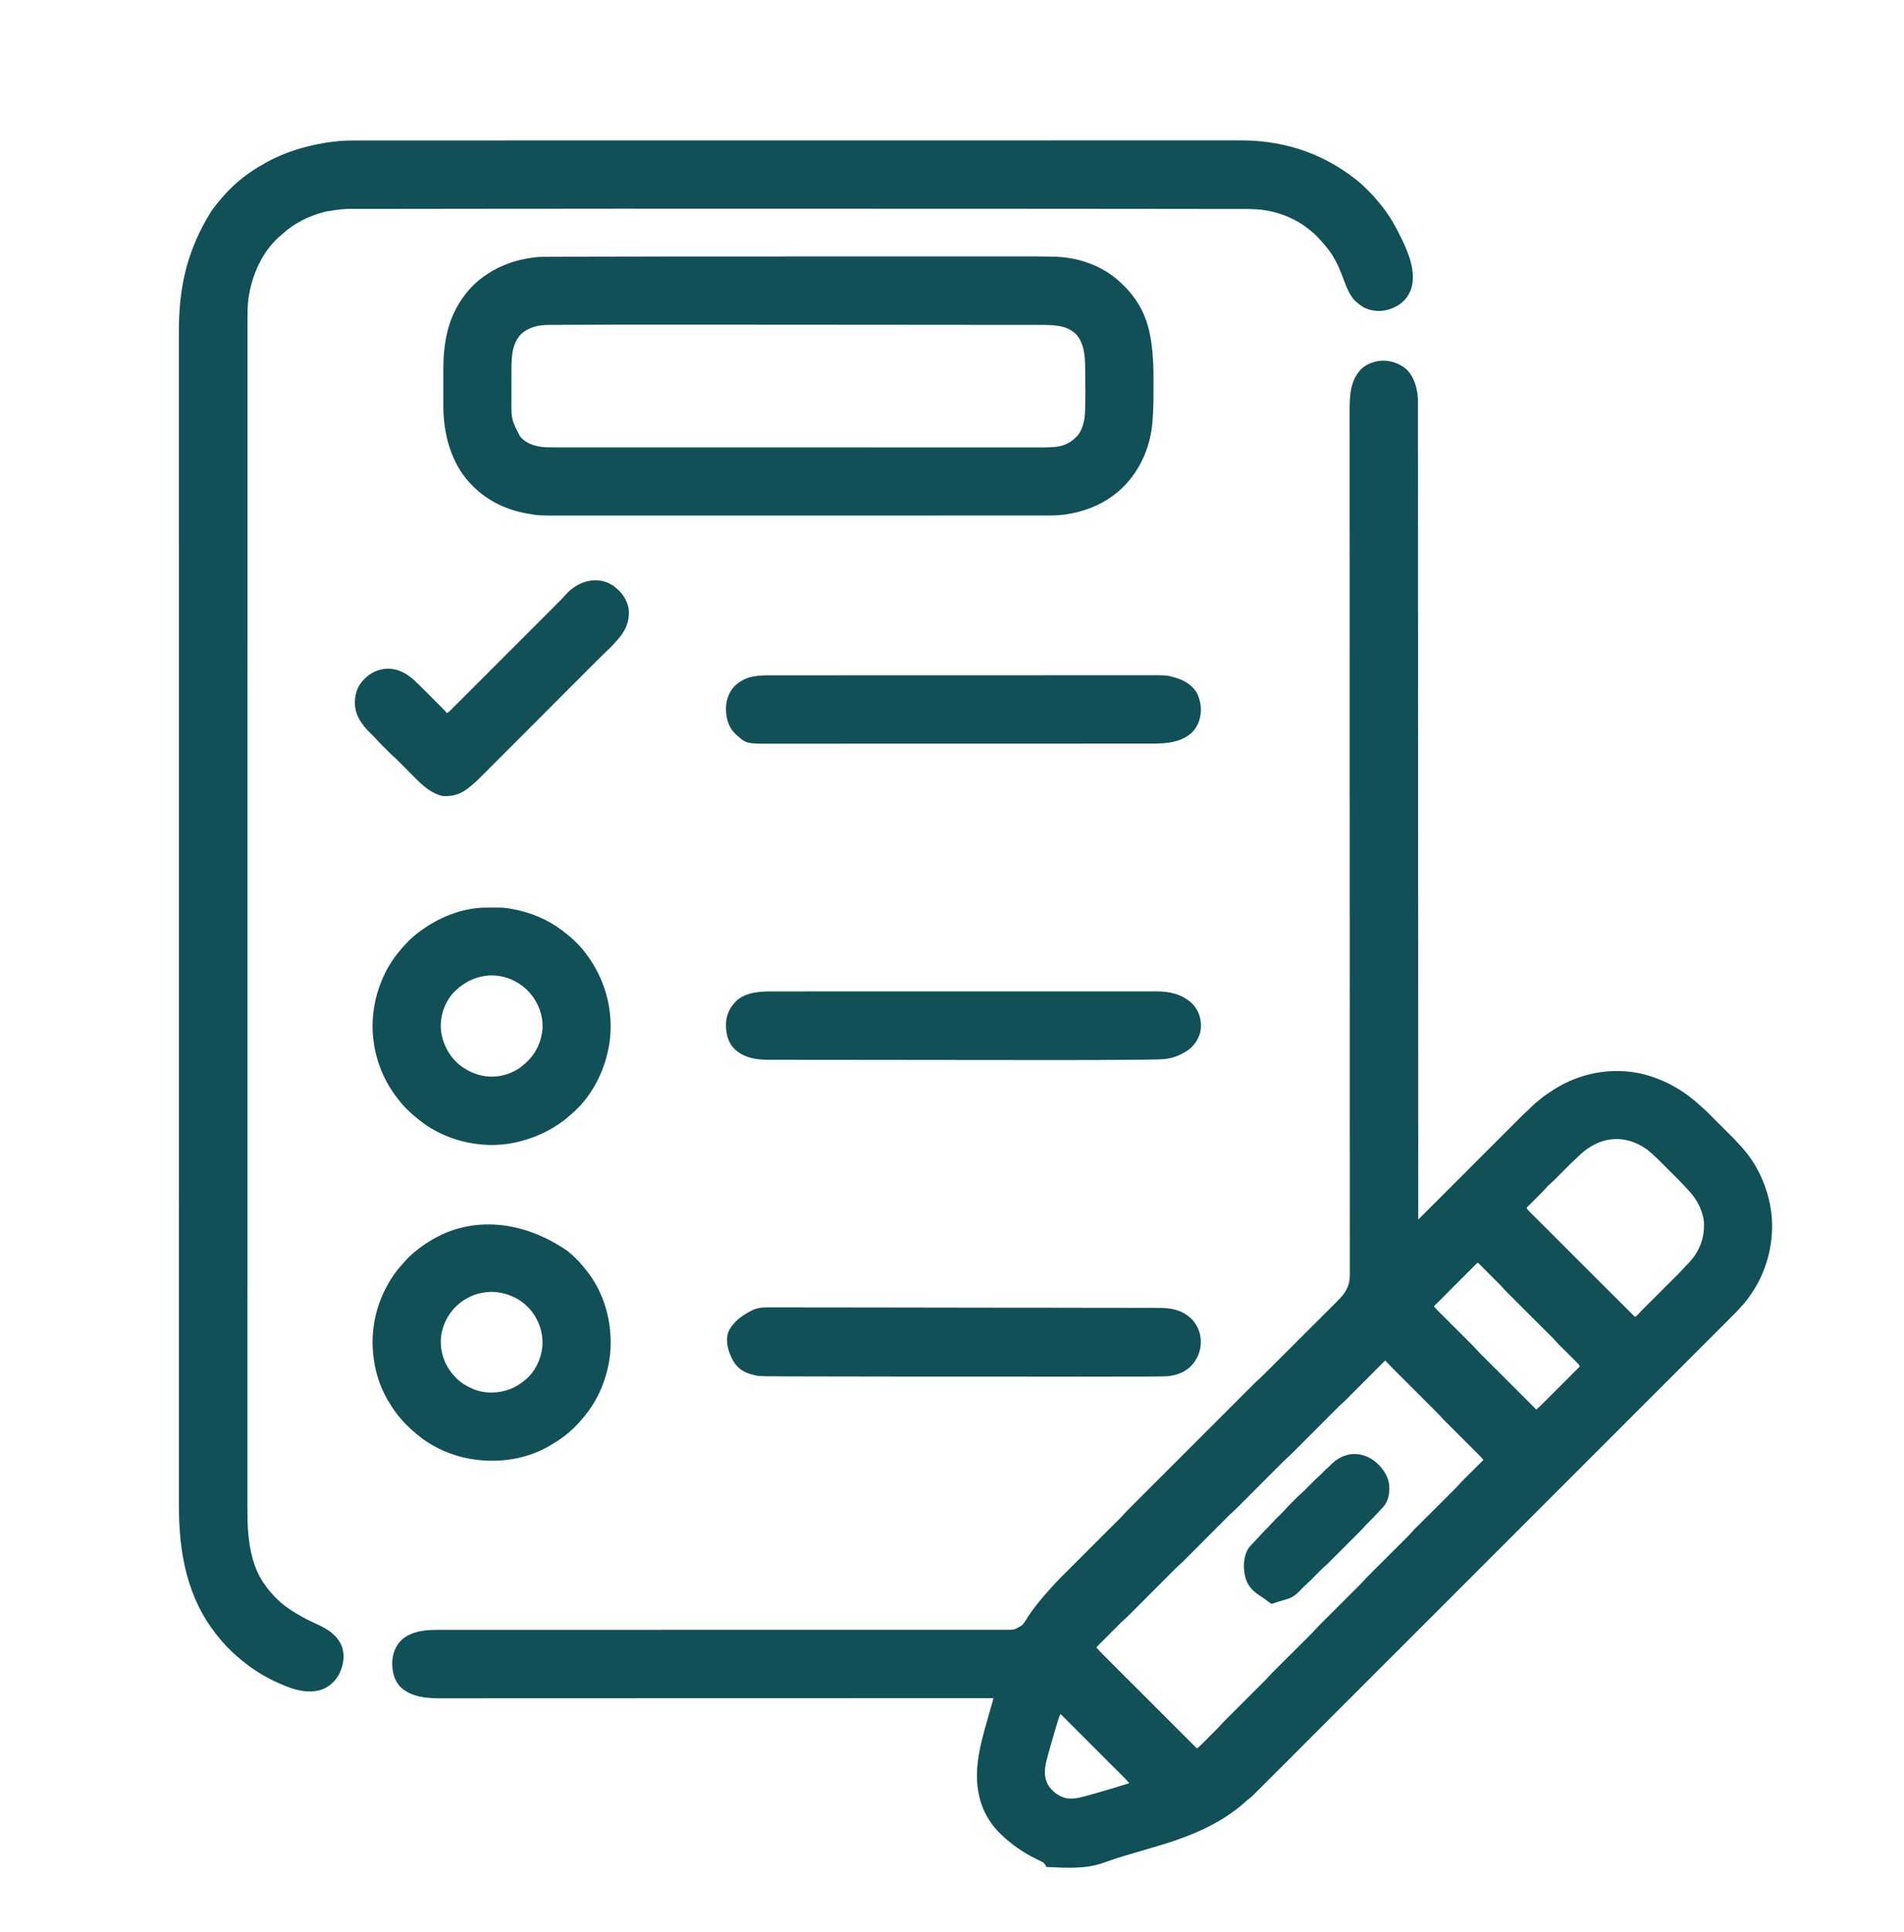 <svg width="70" height="71" viewBox="0 0 70 71" fill="none" xmlns="http://www.w3.org/2000/svg">
<path d="M51.695 13.562C51.99 13.833 52.109 14.274 52.13 14.661C52.131 14.717 52.131 14.773 52.131 14.828C52.131 14.85 52.131 14.871 52.131 14.893C52.131 14.952 52.131 15.01 52.131 15.069C52.131 15.133 52.131 15.197 52.131 15.262C52.131 15.375 52.131 15.488 52.131 15.6C52.131 15.77 52.131 15.938 52.131 16.108C52.131 16.395 52.132 16.684 52.132 16.972C52.132 17.264 52.132 17.555 52.132 17.847C52.132 17.866 52.132 17.884 52.132 17.903C52.132 17.997 52.132 18.091 52.132 18.185C52.132 18.866 52.133 19.546 52.133 20.227C52.133 20.395 52.133 20.563 52.133 20.731C52.133 20.742 52.133 20.752 52.133 20.763C52.133 21.247 52.133 21.732 52.133 22.216C52.133 22.248 52.133 22.28 52.133 22.312C52.134 22.503 52.134 22.694 52.134 22.885C52.134 23.36 52.134 23.835 52.134 24.311C52.134 24.321 52.134 24.332 52.134 24.343C52.135 25.044 52.135 25.744 52.135 26.445C52.135 26.456 52.135 26.467 52.135 26.479C52.135 26.819 52.136 27.159 52.136 27.5C52.136 27.876 52.136 28.253 52.136 28.63C52.136 28.641 52.136 28.652 52.136 28.664C52.136 29.74 52.137 30.816 52.137 31.892C52.137 31.937 52.137 31.983 52.137 32.028C52.137 32.448 52.138 32.867 52.138 33.287C52.138 33.298 52.138 33.309 52.138 33.321C52.138 33.354 52.138 33.388 52.138 33.422C52.138 34.334 52.139 35.246 52.139 36.158C52.139 36.191 52.139 36.223 52.139 36.255C52.139 37.3 52.14 38.346 52.141 42.053C52.141 42.071 52.141 42.089 52.141 42.108C52.142 43.013 52.142 43.918 52.142 44.823C52.15 44.815 52.159 44.807 52.167 44.798C52.656 44.309 53.145 43.82 53.634 43.331C53.693 43.273 53.751 43.214 53.81 43.155C53.822 43.143 53.834 43.132 53.846 43.12C54.035 42.93 54.224 42.741 54.413 42.552C54.607 42.357 54.802 42.163 54.996 41.969C55.116 41.849 55.236 41.729 55.355 41.609C55.437 41.527 55.52 41.445 55.602 41.363C55.649 41.315 55.697 41.268 55.744 41.221C55.787 41.177 55.831 41.134 55.874 41.09C55.89 41.075 55.906 41.059 55.921 41.043C55.999 40.965 56.077 40.889 56.16 40.819C56.204 40.78 56.244 40.738 56.285 40.696C56.372 40.608 56.463 40.53 56.56 40.453C56.577 40.439 56.594 40.425 56.611 40.411C56.772 40.277 56.944 40.161 57.12 40.049C57.137 40.038 57.137 40.038 57.154 40.028C58.089 39.437 59.243 39.222 60.324 39.458C61.153 39.65 61.897 40.066 62.517 40.644C62.552 40.675 62.587 40.706 62.622 40.737C62.686 40.792 62.746 40.85 62.806 40.91C62.816 40.921 62.827 40.932 62.839 40.943C62.874 40.979 62.91 41.014 62.946 41.05C62.971 41.075 62.996 41.1 63.021 41.125C63.073 41.177 63.125 41.23 63.177 41.282C63.244 41.349 63.311 41.415 63.378 41.482C63.429 41.534 63.481 41.585 63.532 41.637C63.557 41.661 63.582 41.686 63.606 41.711C63.641 41.745 63.675 41.78 63.71 41.814C63.72 41.824 63.73 41.834 63.74 41.844C63.799 41.904 63.855 41.965 63.91 42.028C63.943 42.066 63.978 42.103 64.013 42.14C64.552 42.722 64.914 43.473 65.069 44.248C65.071 44.26 65.073 44.271 65.076 44.283C65.291 45.383 65.038 46.58 64.415 47.509C64.301 47.676 64.184 47.844 64.045 47.991C64.016 48.022 63.989 48.052 63.962 48.084C63.902 48.152 63.839 48.217 63.774 48.281C63.762 48.294 63.749 48.306 63.736 48.319C63.694 48.361 63.652 48.403 63.61 48.445C63.58 48.476 63.549 48.506 63.519 48.537C63.452 48.604 63.386 48.67 63.319 48.737C63.219 48.837 63.119 48.936 63.02 49.036C62.85 49.206 62.68 49.376 62.51 49.546C62.337 49.718 62.165 49.891 61.993 50.063C61.982 50.074 61.971 50.084 61.96 50.096C61.916 50.14 61.871 50.184 61.827 50.229C61.365 50.691 60.902 51.153 60.44 51.615C60.39 51.665 60.34 51.715 60.291 51.765C60.278 51.777 60.266 51.789 60.253 51.802C59.98 52.076 59.706 52.349 59.432 52.623C59.32 52.736 59.207 52.848 59.094 52.961C59.076 52.98 59.076 52.98 59.057 52.999C58.344 53.712 57.63 54.425 56.917 55.138C56.89 55.165 56.864 55.191 56.837 55.218C56.716 55.339 56.596 55.459 56.475 55.58C56.422 55.633 56.368 55.687 56.314 55.741C56.287 55.768 56.26 55.795 56.233 55.822C55.383 56.672 54.532 57.523 53.681 58.374C53.467 58.588 53.252 58.802 53.038 59.017C53.025 59.03 53.011 59.043 52.998 59.057C52.591 59.464 52.184 59.87 51.778 60.277C51.765 60.29 51.752 60.303 51.739 60.316C51.459 60.596 51.178 60.876 50.898 61.156C50.798 61.257 50.697 61.357 50.597 61.457C50.572 61.482 50.547 61.507 50.522 61.532C50.125 61.93 49.727 62.327 49.329 62.725C48.929 63.125 48.528 63.526 48.128 63.926C48.072 63.982 48.017 64.037 47.962 64.092C47.946 64.108 47.946 64.108 47.929 64.125C47.757 64.297 47.585 64.469 47.414 64.641C47.245 64.809 47.076 64.978 46.907 65.147C46.808 65.246 46.709 65.345 46.61 65.444C46.544 65.51 46.478 65.576 46.412 65.641C46.375 65.679 46.338 65.716 46.3 65.753C46.034 66.021 46.034 66.021 45.908 66.118C45.869 66.149 45.833 66.181 45.797 66.214C44.841 67.082 43.604 67.551 42.384 67.901C42.217 67.95 42.05 67.999 41.883 68.049C41.859 68.056 41.835 68.063 41.811 68.07C41.799 68.074 41.787 68.077 41.775 68.081C41.701 68.103 41.627 68.125 41.553 68.146C41.49 68.165 41.427 68.183 41.364 68.201C41.352 68.205 41.339 68.209 41.326 68.213C41.16 68.261 40.996 68.315 40.832 68.374C40.734 68.41 40.635 68.444 40.536 68.476C40.525 68.48 40.514 68.483 40.503 68.487C39.848 68.701 39.148 68.648 38.469 68.618C38.464 68.609 38.46 68.599 38.455 68.59C38.415 68.511 38.386 68.463 38.304 68.424C38.287 68.416 38.27 68.407 38.252 68.399C38.225 68.386 38.225 68.386 38.198 68.373C38.159 68.355 38.121 68.336 38.084 68.317C38.069 68.31 38.069 68.31 38.055 68.302C37.613 68.084 37.194 67.789 36.836 67.452C36.827 67.444 36.818 67.436 36.809 67.427C36.353 66.995 36.066 66.454 35.964 65.834C35.962 65.818 35.962 65.818 35.959 65.802C35.816 64.939 36.062 64.036 36.3 63.214C36.314 63.164 36.328 63.114 36.343 63.064C36.356 63.017 36.37 62.971 36.383 62.924C36.416 62.809 36.448 62.693 36.48 62.577C36.484 62.561 36.488 62.545 36.493 62.529C36.503 62.49 36.514 62.452 36.524 62.413C36.507 62.413 36.489 62.413 36.47 62.413C35.859 62.413 35.248 62.413 34.637 62.414C34.625 62.414 34.613 62.414 34.6 62.414C33.281 62.414 31.961 62.415 30.642 62.415C30.613 62.415 30.583 62.415 30.554 62.415C29.939 62.415 29.323 62.415 28.708 62.415C28.399 62.415 28.09 62.415 27.78 62.415C27.734 62.415 27.687 62.415 27.641 62.416C26.923 62.416 26.205 62.416 25.487 62.416C25.472 62.416 25.456 62.416 25.441 62.416C25.192 62.416 24.943 62.416 24.694 62.416C23.978 62.417 23.261 62.417 22.544 62.417C22.53 62.417 22.515 62.417 22.5 62.417C22.176 62.417 21.852 62.417 21.529 62.417C21.398 62.417 21.268 62.417 21.138 62.417C21.123 62.417 21.109 62.417 21.095 62.417C20.636 62.417 20.177 62.418 19.718 62.418C19.255 62.418 18.793 62.418 18.33 62.418C18.266 62.418 18.202 62.418 18.138 62.418C18.126 62.418 18.113 62.418 18.1 62.418C17.902 62.418 17.704 62.418 17.506 62.419C17.311 62.419 17.115 62.419 16.92 62.419C16.816 62.419 16.712 62.419 16.607 62.419C16.512 62.419 16.417 62.419 16.322 62.419C16.288 62.419 16.254 62.419 16.22 62.419C15.699 62.421 15.119 62.38 14.723 62.002C14.485 61.753 14.419 61.44 14.42 61.106C14.431 60.778 14.538 60.488 14.78 60.258C15.16 59.934 15.674 59.901 16.151 59.903C16.188 59.903 16.225 59.903 16.262 59.903C16.352 59.903 16.443 59.903 16.533 59.903C16.643 59.903 16.752 59.903 16.862 59.903C17.066 59.903 17.27 59.903 17.475 59.903C17.682 59.903 17.889 59.903 18.096 59.903C18.109 59.903 18.122 59.903 18.136 59.903C18.203 59.903 18.269 59.903 18.336 59.903C18.804 59.903 19.272 59.903 19.741 59.903C20.234 59.903 20.727 59.903 21.22 59.903C21.242 59.903 21.242 59.903 21.265 59.903C21.431 59.903 21.597 59.903 21.763 59.903C22.071 59.903 22.378 59.903 22.685 59.903C22.7 59.903 22.716 59.903 22.732 59.903C23.463 59.902 24.194 59.902 24.925 59.902C24.974 59.902 25.022 59.902 25.071 59.902C25.785 59.902 26.5 59.902 27.215 59.902C27.491 59.902 27.767 59.902 28.042 59.902C28.091 59.902 28.139 59.902 28.188 59.902C28.919 59.902 29.65 59.902 30.381 59.902C30.396 59.902 30.411 59.902 30.427 59.902C30.734 59.902 31.041 59.902 31.348 59.902C31.514 59.902 31.679 59.901 31.845 59.901C31.868 59.901 31.868 59.901 31.89 59.901C32.368 59.901 32.847 59.901 33.325 59.901C33.806 59.902 34.288 59.902 34.769 59.901C34.836 59.901 34.902 59.901 34.969 59.901C34.982 59.901 34.995 59.901 35.008 59.901C35.215 59.901 35.421 59.901 35.628 59.901C35.831 59.902 36.034 59.902 36.237 59.901C36.356 59.901 36.475 59.901 36.594 59.901C36.682 59.902 36.771 59.902 36.859 59.901C36.895 59.901 36.93 59.901 36.966 59.901C37.3 59.904 37.3 59.904 37.578 59.731C37.638 59.664 37.686 59.591 37.734 59.514C37.755 59.481 37.777 59.448 37.798 59.415C37.809 59.399 37.82 59.382 37.831 59.365C37.909 59.248 37.994 59.135 38.08 59.023C38.087 59.013 38.095 59.003 38.103 58.992C38.242 58.811 38.389 58.639 38.543 58.47C38.571 58.438 38.599 58.407 38.627 58.375C38.684 58.309 38.743 58.246 38.803 58.182C38.813 58.171 38.824 58.16 38.835 58.148C38.947 58.029 39.062 57.914 39.178 57.799C39.201 57.776 39.224 57.753 39.247 57.73C39.296 57.681 39.344 57.633 39.394 57.584C39.471 57.506 39.548 57.429 39.626 57.352C39.79 57.188 39.954 57.024 40.119 56.86C40.297 56.682 40.474 56.505 40.652 56.327C40.729 56.25 40.806 56.173 40.883 56.097C40.931 56.049 40.979 56.001 41.027 55.953C41.049 55.931 41.071 55.909 41.093 55.887C41.123 55.857 41.154 55.827 41.184 55.797C41.192 55.788 41.201 55.779 41.21 55.771C41.253 55.728 41.294 55.684 41.333 55.638C41.414 55.545 41.502 55.459 41.589 55.372C41.609 55.352 41.629 55.332 41.649 55.312C41.704 55.258 41.758 55.203 41.813 55.148C41.872 55.089 41.931 55.03 41.99 54.971C42.106 54.855 42.221 54.74 42.337 54.624C42.431 54.531 42.525 54.437 42.619 54.343C42.639 54.323 42.639 54.323 42.659 54.302C42.687 54.275 42.714 54.248 42.741 54.221C42.995 53.966 43.25 53.711 43.505 53.456C43.724 53.238 43.942 53.02 44.161 52.801C44.414 52.547 44.668 52.293 44.922 52.04C44.949 52.013 44.976 51.986 45.004 51.959C45.017 51.945 45.03 51.932 45.044 51.918C45.138 51.824 45.231 51.73 45.325 51.637C45.44 51.522 45.554 51.408 45.668 51.294C45.727 51.235 45.785 51.177 45.843 51.119C45.897 51.065 45.95 51.012 46.004 50.959C46.023 50.939 46.042 50.92 46.062 50.901C46.148 50.814 46.234 50.729 46.327 50.65C46.382 50.601 46.433 50.549 46.485 50.497C46.498 50.484 46.51 50.472 46.523 50.459C46.565 50.418 46.606 50.377 46.648 50.335C46.677 50.305 46.707 50.276 46.737 50.246C46.826 50.157 46.916 50.068 47.005 49.979C47.047 49.937 47.089 49.895 47.131 49.853C47.272 49.713 47.412 49.573 47.552 49.433C47.588 49.397 47.624 49.36 47.661 49.324C47.67 49.315 47.679 49.306 47.688 49.297C47.834 49.151 47.98 49.005 48.127 48.859C48.277 48.709 48.427 48.559 48.578 48.409C48.662 48.325 48.746 48.241 48.83 48.157C48.902 48.086 48.974 48.014 49.046 47.942C49.082 47.906 49.119 47.869 49.155 47.833C49.451 47.539 49.625 47.296 49.626 46.865C49.626 46.844 49.626 46.822 49.626 46.801C49.626 46.779 49.626 46.756 49.626 46.733C49.626 46.67 49.626 46.607 49.626 46.544C49.626 46.476 49.626 46.407 49.626 46.338C49.626 46.218 49.626 46.097 49.626 45.976C49.626 45.795 49.626 45.614 49.626 45.434C49.626 45.125 49.626 44.817 49.625 44.509C49.625 44.197 49.625 43.885 49.625 43.572C49.625 43.553 49.625 43.533 49.625 43.513C49.625 43.412 49.625 43.312 49.625 43.211C49.625 43.005 49.625 42.799 49.625 42.593C49.625 42.582 49.625 42.572 49.625 42.561C49.625 42.061 49.625 41.561 49.624 41.061C49.624 40.328 49.624 39.596 49.624 38.863C49.624 38.852 49.624 38.841 49.624 38.83C49.624 38.579 49.624 38.329 49.624 38.079C49.624 37.617 49.624 37.154 49.624 36.691C49.624 36.656 49.624 36.621 49.624 36.586C49.623 35.484 49.623 34.381 49.623 33.279C49.623 33.206 49.623 33.133 49.623 33.059C49.623 32.313 49.622 31.566 49.622 30.819C49.622 30.085 49.622 29.35 49.621 28.616C49.621 28.543 49.621 28.47 49.621 28.396C49.621 27.295 49.621 26.193 49.621 25.091C49.621 25.056 49.621 25.021 49.621 24.986C49.621 24.524 49.621 24.061 49.62 23.599C49.62 23.349 49.62 23.099 49.62 22.849C49.62 22.838 49.62 22.826 49.62 22.815C49.62 22.083 49.62 21.351 49.62 20.618C49.62 20.119 49.619 19.619 49.619 19.12C49.619 19.11 49.619 19.099 49.619 19.089C49.619 18.873 49.619 18.657 49.619 18.441C49.619 18.34 49.619 18.24 49.619 18.14C49.619 18.12 49.619 18.1 49.619 18.08C49.619 17.769 49.619 17.457 49.619 17.146C49.619 16.84 49.619 16.534 49.619 16.227C49.619 16.048 49.619 15.868 49.618 15.689C49.618 15.57 49.618 15.45 49.618 15.331C49.618 15.264 49.618 15.196 49.618 15.128C49.617 14.577 49.63 13.994 50.037 13.573C50.178 13.435 50.35 13.349 50.54 13.299C50.553 13.296 50.566 13.292 50.579 13.289C50.977 13.198 51.384 13.306 51.695 13.562ZM59.272 41.872C58.758 41.922 58.324 42.192 57.971 42.557C57.94 42.589 57.908 42.618 57.874 42.647C57.793 42.717 57.719 42.792 57.644 42.868C57.628 42.883 57.613 42.899 57.598 42.914C57.55 42.962 57.502 43.01 57.454 43.058C57.399 43.114 57.343 43.17 57.288 43.226C57.266 43.248 57.244 43.27 57.222 43.292C57.152 43.362 57.082 43.43 57.007 43.494C56.94 43.551 56.88 43.615 56.823 43.682C56.756 43.759 56.684 43.83 56.612 43.902C56.598 43.916 56.584 43.93 56.57 43.944C56.533 43.981 56.496 44.018 56.459 44.054C56.421 44.092 56.383 44.13 56.346 44.167C56.272 44.241 56.198 44.315 56.124 44.388C56.148 44.443 56.179 44.478 56.221 44.52C56.235 44.533 56.249 44.547 56.263 44.562C56.278 44.577 56.294 44.592 56.309 44.608C56.326 44.624 56.342 44.64 56.358 44.657C56.403 44.702 56.448 44.746 56.493 44.791C56.542 44.84 56.59 44.888 56.639 44.937C56.722 45.021 56.806 45.105 56.891 45.188C57.012 45.31 57.133 45.431 57.255 45.552C57.452 45.749 57.649 45.946 57.846 46.143C58.037 46.334 58.229 46.525 58.42 46.716C58.432 46.728 58.444 46.74 58.456 46.752C58.515 46.811 58.574 46.87 58.633 46.929C59.124 47.42 59.615 47.91 60.107 48.4C60.162 48.374 60.193 48.346 60.233 48.299C60.306 48.216 60.383 48.138 60.462 48.06C60.476 48.045 60.491 48.03 60.506 48.016C60.537 47.984 60.568 47.953 60.6 47.922C60.65 47.872 60.699 47.823 60.749 47.773C60.854 47.668 60.96 47.563 61.065 47.458C61.179 47.344 61.293 47.23 61.407 47.117C61.456 47.067 61.506 47.018 61.555 46.969C61.578 46.946 61.602 46.922 61.625 46.899C61.653 46.871 61.682 46.843 61.71 46.815C61.777 46.747 61.842 46.679 61.904 46.606C61.934 46.573 61.965 46.542 61.997 46.511C62.059 46.449 62.119 46.385 62.175 46.316C62.188 46.302 62.2 46.287 62.212 46.273C62.544 45.861 62.684 45.374 62.639 44.849C62.63 44.781 62.614 44.717 62.596 44.652C62.593 44.642 62.59 44.631 62.586 44.62C62.486 44.27 62.3 43.98 62.049 43.719C62.019 43.687 61.99 43.655 61.96 43.623C61.847 43.499 61.73 43.381 61.612 43.263C61.591 43.242 61.57 43.221 61.55 43.2C61.507 43.157 61.464 43.114 61.421 43.071C61.366 43.017 61.311 42.962 61.256 42.907C61.214 42.864 61.171 42.822 61.128 42.779C61.108 42.759 61.088 42.739 61.068 42.718C60.929 42.579 60.929 42.579 60.783 42.448C60.751 42.421 60.72 42.391 60.689 42.361C60.338 42.046 59.852 41.85 59.378 41.865C59.343 41.868 59.307 41.87 59.272 41.872ZM54.293 46.435C54.281 46.447 54.269 46.458 54.257 46.471C54.244 46.484 54.23 46.498 54.216 46.511C54.201 46.526 54.186 46.542 54.171 46.557C54.155 46.573 54.139 46.588 54.124 46.604C54.081 46.647 54.038 46.69 53.995 46.733C53.95 46.778 53.905 46.823 53.86 46.868C53.775 46.953 53.69 47.038 53.605 47.123C53.508 47.22 53.412 47.317 53.315 47.414C53.116 47.613 52.917 47.812 52.718 48.012C52.79 48.099 52.868 48.179 52.948 48.259C52.962 48.273 52.975 48.286 52.989 48.3C53.019 48.329 53.048 48.358 53.077 48.387C53.123 48.434 53.169 48.48 53.216 48.526C53.322 48.632 53.428 48.738 53.535 48.844C53.633 48.942 53.73 49.039 53.828 49.136C53.874 49.182 53.92 49.228 53.965 49.273C54.001 49.309 54.036 49.344 54.072 49.379C54.084 49.392 54.097 49.404 54.11 49.417C54.162 49.469 54.213 49.522 54.261 49.578C54.346 49.676 54.439 49.766 54.531 49.857C54.552 49.879 54.573 49.9 54.595 49.921C54.652 49.979 54.71 50.036 54.768 50.094C54.828 50.154 54.888 50.214 54.949 50.275C55.063 50.389 55.177 50.502 55.291 50.616C55.421 50.746 55.551 50.876 55.681 51.006C55.948 51.273 56.215 51.539 56.482 51.806C56.573 51.731 56.657 51.649 56.74 51.565C56.755 51.551 56.77 51.536 56.785 51.521C56.824 51.481 56.864 51.442 56.904 51.402C56.945 51.361 56.987 51.319 57.028 51.277C57.107 51.199 57.185 51.12 57.264 51.041C57.353 50.952 57.443 50.862 57.532 50.773C57.717 50.588 57.901 50.404 58.084 50.22C58.057 50.162 58.024 50.125 57.979 50.08C57.971 50.072 57.964 50.065 57.956 50.057C57.931 50.032 57.906 50.007 57.88 49.983C57.863 49.965 57.846 49.948 57.828 49.93C57.782 49.885 57.736 49.839 57.69 49.793C57.616 49.72 57.543 49.647 57.469 49.574C57.444 49.549 57.418 49.523 57.392 49.498C57.377 49.482 57.361 49.466 57.345 49.451C57.331 49.437 57.317 49.423 57.303 49.409C57.271 49.376 57.241 49.343 57.211 49.308C57.136 49.221 57.054 49.141 56.972 49.06C56.954 49.042 56.936 49.024 56.918 49.006C56.88 48.968 56.841 48.929 56.803 48.891C56.742 48.83 56.681 48.77 56.62 48.709C56.492 48.58 56.362 48.451 56.233 48.323C56.094 48.184 55.954 48.045 55.815 47.906C55.755 47.845 55.694 47.785 55.634 47.725C55.596 47.687 55.559 47.65 55.521 47.612C55.504 47.595 55.486 47.578 55.469 47.56C55.387 47.478 55.306 47.396 55.23 47.308C55.194 47.266 55.154 47.226 55.114 47.187C55.106 47.178 55.097 47.17 55.089 47.161C55.061 47.133 55.034 47.106 55.006 47.078C54.987 47.059 54.967 47.039 54.948 47.02C54.908 46.98 54.867 46.939 54.827 46.899C54.775 46.847 54.724 46.796 54.672 46.744C54.632 46.704 54.592 46.664 54.552 46.624C54.533 46.605 54.514 46.586 54.495 46.567C54.469 46.541 54.442 46.514 54.416 46.488C54.408 46.48 54.4 46.472 54.392 46.464C54.346 46.407 54.346 46.407 54.293 46.435ZM50.886 50.041C50.875 50.052 50.864 50.063 50.853 50.074C50.834 50.093 50.834 50.093 50.815 50.112C50.801 50.126 50.787 50.14 50.773 50.155C50.758 50.169 50.744 50.184 50.729 50.199C50.697 50.23 50.666 50.262 50.634 50.294C50.584 50.344 50.534 50.395 50.484 50.445C50.405 50.524 50.325 50.604 50.246 50.684C50.104 50.826 49.963 50.968 49.821 51.11C49.771 51.16 49.721 51.21 49.672 51.26C49.641 51.291 49.609 51.322 49.578 51.354C49.557 51.375 49.536 51.396 49.515 51.417C49.46 51.473 49.404 51.528 49.344 51.579C49.257 51.654 49.176 51.737 49.095 51.819C49.077 51.837 49.058 51.855 49.04 51.874C49.001 51.913 48.961 51.953 48.922 51.992C48.86 52.054 48.797 52.117 48.735 52.179C48.603 52.311 48.471 52.444 48.339 52.576C48.196 52.719 48.053 52.862 47.911 53.005C47.849 53.067 47.787 53.129 47.725 53.191C47.687 53.229 47.648 53.268 47.61 53.306C47.592 53.324 47.574 53.342 47.556 53.36C47.475 53.442 47.394 53.522 47.306 53.597C47.231 53.664 47.161 53.737 47.09 53.808C47.072 53.826 47.053 53.844 47.035 53.863C46.996 53.902 46.957 53.941 46.918 53.98C46.856 54.042 46.795 54.103 46.733 54.165C46.602 54.297 46.471 54.428 46.34 54.559C46.199 54.701 46.057 54.843 45.915 54.984C45.854 55.046 45.793 55.107 45.732 55.169C45.694 55.207 45.655 55.245 45.617 55.283C45.599 55.301 45.582 55.319 45.564 55.336C45.415 55.486 45.415 55.486 45.344 55.547C45.258 55.621 45.178 55.703 45.097 55.784C45.079 55.803 45.06 55.821 45.042 55.84C45.003 55.879 44.964 55.918 44.924 55.958C44.862 56.02 44.8 56.083 44.737 56.145C44.605 56.277 44.473 56.41 44.341 56.542C44.198 56.685 44.056 56.828 43.913 56.971C43.851 57.033 43.789 57.095 43.728 57.157C43.689 57.195 43.651 57.234 43.612 57.272C43.594 57.29 43.577 57.308 43.559 57.326C43.477 57.407 43.396 57.488 43.308 57.563C43.233 57.63 43.163 57.702 43.092 57.774C43.074 57.792 43.056 57.81 43.037 57.828C42.998 57.867 42.959 57.906 42.92 57.946C42.859 58.007 42.797 58.069 42.735 58.131C42.604 58.262 42.473 58.394 42.342 58.525C42.201 58.667 42.059 58.808 41.918 58.95C41.856 59.011 41.795 59.073 41.734 59.134C41.696 59.173 41.657 59.211 41.619 59.249C41.602 59.267 41.584 59.284 41.566 59.302C41.484 59.385 41.401 59.467 41.312 59.543C41.266 59.583 41.223 59.626 41.18 59.669C41.166 59.684 41.166 59.684 41.151 59.698C41.12 59.729 41.089 59.761 41.058 59.792C41.036 59.814 41.014 59.835 40.992 59.857C40.935 59.914 40.879 59.971 40.822 60.029C40.763 60.087 40.705 60.145 40.647 60.204C40.532 60.318 40.418 60.432 40.304 60.547C40.38 60.638 40.462 60.722 40.546 60.806C40.561 60.821 40.576 60.836 40.591 60.85C40.632 60.891 40.673 60.932 40.714 60.973C40.758 61.017 40.802 61.062 40.846 61.106C40.923 61.182 40.999 61.259 41.076 61.335C41.187 61.446 41.297 61.556 41.408 61.667C41.587 61.846 41.767 62.026 41.947 62.205C42.121 62.38 42.295 62.554 42.47 62.728C42.481 62.739 42.491 62.749 42.502 62.761C42.556 62.815 42.61 62.868 42.664 62.922C43.112 63.37 43.559 63.816 44.007 64.264C44.024 64.249 44.041 64.234 44.059 64.219C44.073 64.207 44.073 64.207 44.088 64.194C44.124 64.163 44.158 64.13 44.192 64.096C44.206 64.082 44.22 64.068 44.234 64.054C44.249 64.039 44.264 64.024 44.279 64.009C44.294 63.993 44.31 63.978 44.326 63.962C44.358 63.93 44.391 63.897 44.423 63.864C44.465 63.823 44.506 63.782 44.548 63.74C44.58 63.708 44.612 63.676 44.645 63.643C44.66 63.628 44.675 63.613 44.69 63.598C44.712 63.576 44.733 63.555 44.755 63.533C44.767 63.521 44.779 63.509 44.791 63.496C44.822 63.464 44.851 63.432 44.88 63.398C44.95 63.317 45.026 63.242 45.102 63.167C45.118 63.151 45.134 63.135 45.15 63.119C45.185 63.084 45.219 63.05 45.254 63.016C45.308 62.961 45.363 62.907 45.417 62.853C45.543 62.727 45.668 62.602 45.794 62.477C45.909 62.362 46.024 62.247 46.139 62.132C46.194 62.078 46.248 62.024 46.302 61.97C46.336 61.937 46.369 61.903 46.403 61.869C46.419 61.854 46.434 61.838 46.45 61.823C46.526 61.747 46.599 61.671 46.669 61.589C46.729 61.522 46.794 61.459 46.858 61.395C46.874 61.38 46.89 61.364 46.906 61.348C46.94 61.314 46.974 61.28 47.008 61.246C47.062 61.192 47.116 61.138 47.17 61.084C47.295 60.96 47.419 60.836 47.544 60.712C47.658 60.598 47.772 60.484 47.886 60.37C47.939 60.317 47.993 60.264 48.047 60.21C48.08 60.177 48.114 60.144 48.147 60.11C48.162 60.095 48.178 60.079 48.193 60.064C48.259 59.998 48.325 59.933 48.385 59.862C48.453 59.783 48.528 59.71 48.602 59.637C48.618 59.621 48.634 59.605 48.65 59.589C48.685 59.554 48.719 59.52 48.754 59.486C48.808 59.431 48.863 59.377 48.917 59.322C49.043 59.197 49.168 59.072 49.294 58.947C49.409 58.832 49.524 58.717 49.639 58.602C49.694 58.548 49.748 58.494 49.802 58.44C49.836 58.406 49.869 58.373 49.903 58.339C49.919 58.323 49.934 58.308 49.95 58.292C50.016 58.226 50.082 58.16 50.143 58.089C50.211 58.01 50.286 57.937 50.36 57.864C50.376 57.848 50.392 57.832 50.408 57.816C50.442 57.781 50.477 57.747 50.511 57.712C50.566 57.658 50.62 57.604 50.675 57.549C50.8 57.424 50.926 57.299 51.052 57.173C51.167 57.059 51.282 56.944 51.397 56.829C51.451 56.775 51.505 56.721 51.56 56.667C51.593 56.633 51.627 56.6 51.661 56.566C51.676 56.55 51.692 56.535 51.708 56.519C51.783 56.444 51.857 56.367 51.927 56.286C51.987 56.219 52.052 56.156 52.116 56.092C52.132 56.076 52.148 56.06 52.164 56.044C52.198 56.01 52.232 55.977 52.266 55.943C52.32 55.889 52.374 55.835 52.428 55.781C52.553 55.657 52.677 55.533 52.801 55.409C52.916 55.295 53.03 55.181 53.144 55.067C53.197 55.014 53.251 54.96 53.304 54.907C53.338 54.874 53.371 54.84 53.405 54.807C53.42 54.791 53.435 54.776 53.451 54.761C53.528 54.684 53.603 54.607 53.674 54.525C53.71 54.483 53.748 54.444 53.787 54.406C53.8 54.393 53.8 54.393 53.812 54.381C53.839 54.354 53.865 54.328 53.892 54.301C53.911 54.282 53.929 54.264 53.948 54.245C53.997 54.196 54.046 54.148 54.095 54.099C54.145 54.049 54.194 53.999 54.244 53.95C54.342 53.852 54.44 53.755 54.538 53.657C54.465 53.57 54.388 53.489 54.307 53.409C54.287 53.389 54.287 53.389 54.266 53.368C54.237 53.339 54.208 53.31 54.179 53.281C54.132 53.235 54.086 53.189 54.04 53.143C53.933 53.037 53.827 52.931 53.72 52.824C53.623 52.727 53.525 52.63 53.428 52.532C53.382 52.487 53.336 52.441 53.29 52.395C53.255 52.36 53.219 52.325 53.184 52.289C53.171 52.277 53.159 52.264 53.146 52.252C53.093 52.199 53.041 52.146 52.992 52.089C52.918 52.003 52.837 51.924 52.756 51.843C52.738 51.826 52.721 51.808 52.703 51.79C52.664 51.751 52.626 51.713 52.587 51.675C52.526 51.614 52.466 51.553 52.405 51.493C52.276 51.364 52.147 51.235 52.018 51.106C51.878 50.968 51.739 50.828 51.6 50.689C51.539 50.629 51.479 50.569 51.419 50.509C51.381 50.471 51.343 50.434 51.306 50.396C51.288 50.379 51.271 50.361 51.254 50.344C51.171 50.262 51.089 50.179 51.013 50.09C50.991 50.065 50.969 50.04 50.944 50.018C50.911 50.014 50.911 50.014 50.886 50.041ZM38.982 63.004C38.934 63.108 38.902 63.217 38.869 63.327C38.863 63.348 38.857 63.369 38.85 63.391C38.833 63.447 38.816 63.505 38.799 63.562C38.789 63.597 38.778 63.632 38.768 63.667C38.679 63.964 38.593 64.26 38.514 64.559C38.51 64.573 38.506 64.587 38.502 64.602C38.409 64.951 38.352 65.264 38.531 65.601C38.685 65.843 38.892 66.002 39.167 66.083C39.377 66.124 39.582 66.1 39.786 66.044C39.81 66.038 39.833 66.032 39.857 66.026C40.414 65.879 40.967 65.71 41.518 65.539C41.455 65.464 41.39 65.394 41.321 65.325C41.311 65.315 41.301 65.305 41.291 65.294C41.258 65.261 41.224 65.228 41.191 65.195C41.167 65.171 41.144 65.147 41.12 65.123C41.055 65.058 40.99 64.994 40.925 64.929C40.858 64.861 40.79 64.794 40.722 64.726C40.609 64.612 40.495 64.499 40.381 64.385C40.25 64.254 40.118 64.122 39.987 63.991C39.874 63.878 39.761 63.765 39.648 63.652C39.581 63.585 39.513 63.517 39.446 63.45C39.383 63.386 39.319 63.323 39.256 63.26C39.233 63.237 39.209 63.213 39.186 63.19C39.154 63.158 39.123 63.127 39.091 63.095C39.082 63.086 39.072 63.077 39.063 63.067C39.028 63.024 39.028 63.024 38.982 63.004Z" fill="#115056"/>
<path d="M12.981 5.164C13.004 5.164 13.028 5.164 13.052 5.164C13.116 5.163 13.181 5.163 13.246 5.164C13.316 5.164 13.387 5.164 13.458 5.163C13.582 5.163 13.707 5.163 13.831 5.163C14.017 5.163 14.203 5.163 14.389 5.163C14.707 5.163 15.024 5.163 15.341 5.163C15.663 5.163 15.984 5.163 16.306 5.163C16.326 5.163 16.347 5.163 16.368 5.163C16.45 5.163 16.533 5.163 16.616 5.163C17.525 5.163 18.435 5.163 19.344 5.162C19.356 5.162 19.367 5.162 19.379 5.162C19.437 5.162 19.495 5.162 19.553 5.162C20.041 5.162 20.529 5.162 21.016 5.162C21.25 5.162 21.484 5.162 21.717 5.162C21.729 5.162 21.74 5.162 21.752 5.162C22.312 5.162 22.871 5.162 23.43 5.162C23.442 5.162 23.454 5.162 23.466 5.162C24.226 5.162 24.986 5.162 25.746 5.162C25.809 5.162 25.871 5.162 25.933 5.162C26.033 5.162 26.133 5.162 26.233 5.162C26.252 5.162 26.252 5.162 26.27 5.162C26.296 5.162 26.321 5.162 26.346 5.162C26.521 5.162 26.697 5.162 26.872 5.162C26.935 5.162 26.998 5.162 27.061 5.162C28.246 5.162 29.432 5.162 30.618 5.161C30.63 5.161 30.643 5.161 30.656 5.161C31.046 5.161 31.436 5.161 31.826 5.161C32.226 5.161 32.626 5.161 33.026 5.161C33.038 5.161 33.05 5.161 33.063 5.161C33.835 5.161 34.607 5.161 35.379 5.161C35.391 5.161 35.403 5.161 35.415 5.161C35.939 5.161 36.463 5.161 36.986 5.161C37.197 5.161 37.408 5.161 37.619 5.161C37.654 5.161 37.689 5.161 37.724 5.161C38.258 5.161 38.792 5.161 39.326 5.16C39.337 5.16 39.349 5.16 39.361 5.16C39.546 5.16 39.731 5.16 39.916 5.16C40.442 5.16 40.968 5.16 41.493 5.16C41.504 5.16 41.515 5.16 41.526 5.16C41.759 5.16 41.992 5.16 42.225 5.16C42.318 5.16 42.411 5.16 42.504 5.16C42.525 5.16 42.545 5.16 42.566 5.16C42.886 5.16 43.207 5.16 43.527 5.16C43.843 5.16 44.158 5.16 44.474 5.16C44.659 5.16 44.843 5.16 45.028 5.16C45.151 5.159 45.274 5.16 45.397 5.16C45.467 5.16 45.536 5.16 45.606 5.16C47.051 5.156 48.518 5.545 49.854 6.6C49.877 6.619 49.901 6.638 49.924 6.657C50.045 6.753 50.154 6.859 50.263 6.968C50.293 6.999 50.324 7.029 50.355 7.06C50.465 7.17 50.568 7.282 50.665 7.405C50.678 7.421 50.692 7.437 50.705 7.453C51.018 7.817 51.265 8.234 51.474 8.665C51.489 8.695 51.504 8.725 51.519 8.754C51.792 9.308 52.076 10.01 51.877 10.629C51.859 10.676 51.838 10.72 51.816 10.764C51.809 10.78 51.801 10.795 51.794 10.81C51.651 11.08 51.4 11.257 51.116 11.355C51.098 11.361 51.081 11.368 51.062 11.374C50.744 11.469 50.41 11.442 50.116 11.287C50.05 11.248 49.992 11.203 49.934 11.153C49.925 11.146 49.916 11.14 49.906 11.133C49.622 10.912 49.493 10.525 49.372 10.202C49.294 9.995 49.213 9.793 49.109 9.598C49.104 9.589 49.099 9.579 49.094 9.57C48.926 9.251 48.687 8.972 48.44 8.711C48.429 8.7 48.418 8.688 48.407 8.676C48.325 8.592 48.236 8.519 48.145 8.447C48.13 8.435 48.114 8.422 48.099 8.41C47.667 8.066 47.145 7.845 46.605 7.743C46.592 7.741 46.58 7.739 46.567 7.736C46.288 7.687 46.006 7.68 45.723 7.681C45.685 7.681 45.647 7.681 45.609 7.68C45.527 7.68 45.444 7.68 45.362 7.68C45.239 7.68 45.116 7.68 44.992 7.68C44.782 7.679 44.572 7.679 44.361 7.679C44.148 7.679 43.934 7.678 43.721 7.678C43.7 7.678 43.7 7.678 43.68 7.678C43.625 7.678 43.57 7.678 43.515 7.678C42.954 7.677 42.393 7.676 41.833 7.676C41.755 7.676 41.677 7.676 41.599 7.676C41.583 7.676 41.568 7.676 41.552 7.676C41.206 7.675 40.86 7.675 40.514 7.675C38.858 7.673 37.202 7.671 22.572 7.669C22.462 7.669 22.353 7.67 22.244 7.67C20.763 7.67 19.281 7.671 17.759 7.673C17.745 7.673 17.731 7.673 17.717 7.673C17.593 7.673 17.469 7.674 17.345 7.674C16.954 7.674 16.563 7.675 16.172 7.675C15.709 7.675 15.245 7.676 14.782 7.676C14.735 7.677 14.688 7.677 14.642 7.677C14.625 7.677 14.625 7.677 14.607 7.677C14.428 7.677 14.248 7.677 14.068 7.677C13.892 7.677 13.716 7.678 13.54 7.678C13.446 7.678 13.352 7.678 13.258 7.678C12.618 7.674 12.618 7.674 11.988 7.774C11.971 7.778 11.955 7.782 11.938 7.787C11.354 7.932 10.807 8.208 10.364 8.617C10.333 8.645 10.302 8.672 10.27 8.699C9.625 9.266 9.25 10.139 9.135 10.976C9.133 10.989 9.132 11.002 9.13 11.016C9.098 11.272 9.098 11.531 9.098 11.788C9.098 11.82 9.098 11.851 9.098 11.883C9.098 11.969 9.098 12.056 9.098 12.142C9.098 12.237 9.098 12.331 9.098 12.426C9.098 12.592 9.098 12.758 9.098 12.924C9.098 13.104 9.098 13.283 9.098 13.462C9.098 13.479 9.098 13.479 9.098 13.496C9.098 13.554 9.098 13.613 9.098 13.671C9.098 14.095 9.098 14.519 9.098 14.943C9.098 15.373 9.098 15.802 9.098 16.232C9.098 16.259 9.098 16.287 9.098 16.314C9.098 16.425 9.098 16.535 9.098 16.646C9.098 16.957 9.098 17.269 9.098 17.581C9.098 17.602 9.098 17.602 9.098 17.624C9.098 18.436 9.098 19.247 9.098 20.059C9.098 20.183 9.098 20.308 9.098 20.432C9.098 20.463 9.098 20.494 9.098 20.525C9.098 21.223 9.098 21.921 9.098 22.619C9.098 22.775 9.098 22.931 9.098 23.087C9.098 23.102 9.098 23.118 9.098 23.134C9.098 23.227 9.098 23.321 9.098 23.415C9.098 23.462 9.098 23.509 9.098 23.556C9.097 24.288 9.097 25.019 9.097 25.75C9.097 25.774 9.097 25.774 9.097 25.799C9.097 26.814 9.097 27.829 9.097 28.845C9.097 28.895 9.097 28.945 9.097 28.995C9.097 29.345 9.097 29.696 9.097 30.047C9.097 30.148 9.097 30.248 9.097 30.349C9.097 30.433 9.097 30.516 9.097 30.6C9.097 32.185 9.097 33.769 9.097 35.353C9.097 35.378 9.097 35.378 9.097 35.404C9.097 35.925 9.097 36.446 9.097 36.967C9.097 37.502 9.097 38.037 9.097 38.572C9.097 38.588 9.097 38.605 9.097 38.621C9.097 39.653 9.097 40.684 9.097 41.715C9.097 41.731 9.097 41.747 9.097 41.764C9.097 42.463 9.097 43.163 9.097 43.863C9.097 44.144 9.097 44.426 9.097 44.707C9.097 44.754 9.097 44.8 9.097 44.847C9.097 45.561 9.097 46.275 9.097 46.988C9.097 47.004 9.097 47.019 9.097 47.035C9.097 47.282 9.096 47.53 9.096 47.777C9.096 48.48 9.096 49.183 9.096 49.885C9.096 49.9 9.096 49.914 9.096 49.928C9.096 50.24 9.096 50.551 9.096 50.862C9.096 50.986 9.096 51.111 9.096 51.235C9.096 51.248 9.096 51.262 9.096 51.276C9.096 51.705 9.096 52.134 9.096 52.563C9.096 52.986 9.096 53.409 9.096 53.831C9.096 53.889 9.096 53.947 9.096 54.005C9.096 54.017 9.096 54.028 9.096 54.04C9.096 54.218 9.096 54.397 9.096 54.575C9.096 54.75 9.096 54.925 9.096 55.1C9.096 55.193 9.096 55.286 9.096 55.379C9.095 56.025 9.114 56.654 9.287 57.281C9.291 57.294 9.294 57.308 9.298 57.322C9.394 57.663 9.556 58.008 9.769 58.292C9.782 58.309 9.795 58.326 9.807 58.344C9.896 58.463 9.993 58.573 10.096 58.68C10.11 58.695 10.124 58.71 10.139 58.725C10.233 58.822 10.331 58.909 10.438 58.991C10.446 58.998 10.455 59.004 10.463 59.011C10.844 59.302 11.263 59.517 11.697 59.716C12.075 59.889 12.403 60.11 12.568 60.509C12.686 60.843 12.629 61.186 12.483 61.501C12.337 61.787 12.108 62 11.805 62.108C11.229 62.279 10.646 62.052 10.127 61.806C10.112 61.799 10.097 61.792 10.081 61.785C9.661 61.586 9.274 61.338 8.914 61.044C8.905 61.038 8.897 61.031 8.888 61.024C8.632 60.813 8.381 60.583 8.167 60.329C8.155 60.315 8.143 60.301 8.131 60.287C7.074 59.073 6.586 57.523 6.578 55.441C6.578 55.346 6.578 55.251 6.578 55.157C6.578 54.991 6.578 54.825 6.578 54.658C6.578 54.48 6.578 54.3 6.578 54.121C6.578 54.11 6.578 54.099 6.578 54.087C6.578 54.029 6.578 53.971 6.578 53.913C6.578 53.489 6.578 53.065 6.578 52.641C6.578 52.212 6.578 51.782 6.578 51.353C6.578 51.325 6.578 51.298 6.578 51.271C6.578 51.16 6.578 51.05 6.578 50.939C6.578 50.628 6.578 50.316 6.578 50.005C6.578 49.99 6.578 49.976 6.578 49.961C6.578 49.15 6.578 48.339 6.578 47.528C6.578 47.404 6.578 47.279 6.578 47.156C6.578 47.124 6.578 47.093 6.578 47.062C6.578 46.364 6.578 45.667 6.578 44.969C6.578 44.813 6.578 44.657 6.578 44.502C6.578 44.486 6.578 44.471 6.578 44.455C6.578 44.361 6.578 44.267 6.577 44.173C6.577 44.126 6.577 44.079 6.577 44.032C6.577 43.301 6.577 42.57 6.577 41.839C6.577 41.823 6.577 41.807 6.577 41.79C6.577 40.775 6.577 39.76 6.577 38.745C6.577 38.696 6.577 38.646 6.577 38.596C6.577 38.245 6.577 37.895 6.577 37.544C6.577 37.444 6.577 37.343 6.577 37.243C6.577 37.159 6.577 37.075 6.577 36.991C6.577 35.408 6.577 33.824 6.577 32.241C6.577 32.224 6.577 32.207 6.577 32.19C6.577 31.669 6.577 31.148 6.577 30.627C6.577 30.093 6.577 29.558 6.577 29.024C6.577 29.008 6.577 28.991 6.577 28.974C6.577 27.943 6.577 26.912 6.577 25.881C6.577 25.865 6.577 25.849 6.577 25.833C6.577 25.134 6.577 24.434 6.577 23.735C6.577 23.453 6.577 23.172 6.577 22.891C6.577 22.844 6.577 22.797 6.577 22.751C6.577 22.037 6.577 21.324 6.577 20.611C6.577 20.595 6.577 20.58 6.577 20.564C6.577 20.317 6.576 20.07 6.576 19.822C6.576 19.12 6.576 18.418 6.576 17.715C6.576 17.701 6.576 17.687 6.576 17.672C6.576 17.361 6.576 17.05 6.576 16.739C6.576 16.615 6.576 16.491 6.576 16.366C6.576 16.353 6.576 16.339 6.576 16.325C6.576 15.897 6.576 15.468 6.576 15.039C6.576 14.617 6.576 14.194 6.576 13.771C6.576 13.713 6.576 13.655 6.576 13.597C6.576 13.586 6.576 13.575 6.576 13.563C6.576 13.385 6.576 13.206 6.576 13.028C6.576 12.853 6.576 12.678 6.576 12.504C6.576 12.411 6.576 12.318 6.576 12.225C6.574 10.746 6.792 9.316 7.778 7.747C7.786 7.737 7.793 7.726 7.801 7.716C7.907 7.571 8.018 7.432 8.136 7.296C8.145 7.286 8.154 7.275 8.163 7.264C8.319 7.082 8.485 6.911 8.665 6.752C8.673 6.744 8.682 6.737 8.691 6.729C9.015 6.441 9.374 6.199 9.754 5.99C9.773 5.979 9.773 5.979 9.793 5.968C10.35 5.66 10.953 5.453 11.574 5.321C11.591 5.317 11.608 5.314 11.625 5.31C12.069 5.218 12.527 5.163 12.981 5.164Z" fill="#115056"/>
<path d="M30.745 9.425C31.36 9.425 31.974 9.425 32.589 9.425C33.314 9.425 34.038 9.425 34.763 9.425C34.84 9.425 34.917 9.425 34.995 9.425C35.023 9.425 35.023 9.425 35.052 9.425C35.336 9.425 35.619 9.425 35.903 9.425C36.223 9.425 36.544 9.425 36.864 9.425C37.042 9.425 37.22 9.425 37.398 9.425C37.518 9.425 37.637 9.425 37.757 9.425C37.824 9.425 37.892 9.425 37.959 9.425C38.22 9.425 38.481 9.426 38.742 9.434C38.753 9.434 38.764 9.434 38.775 9.434C39.679 9.459 40.574 9.779 41.229 10.414C41.247 10.431 41.265 10.448 41.283 10.465C41.441 10.616 41.579 10.773 41.705 10.951C41.716 10.965 41.716 10.965 41.726 10.98C42.207 11.645 42.343 12.422 42.39 13.222C42.391 13.235 42.391 13.247 42.392 13.261C42.41 13.566 42.408 13.871 42.408 14.176C42.408 14.19 42.408 14.203 42.408 14.217C42.408 14.627 42.407 15.037 42.374 15.446C42.373 15.465 42.371 15.485 42.37 15.505C42.291 16.479 41.874 17.397 41.136 18.048C41.093 18.083 41.049 18.118 41.005 18.152C40.997 18.158 40.989 18.165 40.98 18.172C40.453 18.581 39.823 18.816 39.166 18.91C39.153 18.912 39.141 18.913 39.128 18.915C38.879 18.948 38.627 18.947 38.377 18.947C38.345 18.947 38.313 18.947 38.281 18.947C38.193 18.947 38.106 18.947 38.018 18.947C37.923 18.947 37.828 18.947 37.732 18.947C37.566 18.947 37.398 18.947 37.232 18.947C37.053 18.947 36.873 18.947 36.694 18.947C36.678 18.947 36.678 18.947 36.66 18.947C36.614 18.947 36.568 18.947 36.522 18.947C36.041 18.947 35.56 18.947 35.079 18.947C35.027 18.947 34.976 18.947 34.924 18.947C34.911 18.947 34.898 18.947 34.885 18.947C34.6 18.947 34.316 18.948 34.031 18.948C33.913 18.948 33.796 18.948 33.679 18.948C33.666 18.948 33.653 18.948 33.639 18.948C32.897 18.948 32.154 18.948 31.411 18.948C31.384 18.948 31.356 18.948 31.328 18.948C31.203 18.948 31.077 18.948 30.952 18.948C30.896 18.948 30.84 18.948 30.784 18.948C30.756 18.948 30.728 18.948 30.7 18.948C29.815 18.948 28.93 18.948 28.045 18.948C27.822 18.948 27.599 18.948 27.376 18.948C27.362 18.948 27.349 18.948 27.334 18.948C26.911 18.948 26.488 18.948 26.064 18.948C26.044 18.948 26.044 18.948 26.024 18.948C25.732 18.948 25.44 18.948 25.148 18.948C25.043 18.948 24.939 18.948 24.834 18.948C24.808 18.948 24.782 18.948 24.756 18.948C24.343 18.948 23.929 18.948 23.516 18.949C23.099 18.949 22.682 18.949 22.266 18.949C22.208 18.949 22.15 18.949 22.093 18.949C22.076 18.949 22.076 18.949 22.058 18.949C21.88 18.949 21.701 18.949 21.523 18.949C21.347 18.949 21.171 18.949 20.995 18.949C20.902 18.949 20.808 18.949 20.714 18.949C19.811 18.95 19.811 18.95 19.412 18.88C19.383 18.875 19.383 18.875 19.354 18.87C18.636 18.74 17.965 18.428 17.439 17.918C17.43 17.91 17.421 17.902 17.412 17.893C16.646 17.161 16.334 16.116 16.301 15.079C16.299 14.948 16.299 14.817 16.299 14.685C16.299 14.644 16.299 14.602 16.299 14.561C16.299 14.474 16.299 14.388 16.299 14.302C16.299 14.203 16.299 14.105 16.299 14.006C16.299 13.92 16.299 13.834 16.299 13.748C16.299 13.697 16.299 13.647 16.299 13.596C16.297 12.691 16.436 11.791 16.956 11.029C16.966 11.015 16.966 11.015 16.975 11.001C17.169 10.713 17.41 10.446 17.688 10.236C17.698 10.228 17.707 10.22 17.718 10.213C18.286 9.781 18.956 9.539 19.663 9.458C19.674 9.457 19.684 9.456 19.695 9.454C19.844 9.438 19.993 9.44 20.143 9.439C20.174 9.439 20.206 9.439 20.238 9.439C20.326 9.438 20.414 9.438 20.503 9.438C20.58 9.438 20.657 9.437 20.734 9.437C20.985 9.436 21.237 9.435 21.489 9.434C21.571 9.434 21.654 9.434 21.737 9.433C23.268 9.428 24.799 9.426 30.745 9.425ZM22.727 11.932C22.699 11.932 22.699 11.932 22.671 11.932C22.338 11.932 22.005 11.934 21.672 11.935C21.512 11.936 21.351 11.936 21.19 11.936C21.048 11.937 20.905 11.937 20.763 11.938C20.679 11.938 20.596 11.938 20.513 11.939C20.436 11.939 20.359 11.939 20.283 11.94C20.255 11.94 20.227 11.94 20.2 11.94C19.81 11.939 19.445 12.013 19.151 12.286C18.934 12.512 18.846 12.816 18.821 13.121C18.82 13.136 18.819 13.152 18.817 13.167C18.803 13.351 18.803 13.534 18.803 13.718C18.803 13.756 18.803 13.794 18.803 13.831C18.803 13.91 18.803 13.988 18.803 14.066C18.804 14.166 18.803 14.265 18.803 14.365C18.803 14.442 18.803 14.52 18.803 14.598C18.803 14.634 18.803 14.671 18.803 14.707C18.799 15.419 18.799 15.419 19.119 16.037C19.135 16.055 19.135 16.055 19.151 16.074C19.402 16.345 19.757 16.426 20.114 16.441C20.22 16.444 20.325 16.443 20.431 16.443C20.463 16.443 20.494 16.443 20.526 16.443C20.613 16.443 20.7 16.443 20.787 16.443C20.882 16.443 20.976 16.443 21.071 16.443C21.237 16.443 21.403 16.443 21.569 16.443C21.747 16.443 21.925 16.443 22.103 16.443C22.114 16.443 22.125 16.443 22.137 16.443C22.183 16.443 22.229 16.443 22.274 16.443C22.752 16.444 23.23 16.444 23.708 16.444C23.76 16.444 23.811 16.444 23.862 16.444C23.875 16.444 23.888 16.444 23.901 16.444C24.184 16.444 24.467 16.444 24.75 16.444C24.866 16.444 24.983 16.444 25.099 16.444C25.119 16.444 25.119 16.444 25.138 16.444C25.876 16.444 26.614 16.444 27.352 16.444C27.379 16.444 27.407 16.444 27.435 16.444C27.559 16.444 27.684 16.444 27.808 16.444C27.864 16.444 27.92 16.444 27.975 16.444C28.003 16.444 28.031 16.444 28.059 16.444C28.938 16.444 29.817 16.444 30.697 16.444C30.919 16.444 31.14 16.444 31.362 16.444C31.375 16.444 31.389 16.444 31.403 16.444C31.824 16.444 32.244 16.445 32.665 16.445C32.678 16.445 32.691 16.445 32.705 16.445C32.995 16.445 33.285 16.445 33.575 16.445C33.679 16.445 33.783 16.445 33.886 16.445C33.912 16.445 33.938 16.445 33.964 16.445C34.375 16.445 34.786 16.445 35.197 16.445C35.611 16.445 36.025 16.445 36.439 16.445C36.496 16.445 36.554 16.445 36.611 16.445C36.622 16.445 36.633 16.445 36.645 16.445C36.822 16.445 37 16.445 37.177 16.445C37.352 16.445 37.526 16.445 37.701 16.445C37.794 16.445 37.888 16.445 37.981 16.445C38.066 16.445 38.151 16.445 38.236 16.445C38.267 16.445 38.297 16.445 38.328 16.445C38.478 16.445 38.627 16.442 38.777 16.427C38.789 16.426 38.802 16.425 38.815 16.424C39.096 16.393 39.343 16.285 39.543 16.083C39.554 16.073 39.565 16.063 39.576 16.052C39.733 15.892 39.81 15.676 39.854 15.461C39.858 15.445 39.861 15.429 39.864 15.412C39.884 15.295 39.889 15.178 39.894 15.059C39.894 15.041 39.895 15.024 39.896 15.005C39.902 14.815 39.903 14.625 39.903 14.435C39.903 14.417 39.903 14.399 39.903 14.38C39.902 14.124 39.901 13.868 39.897 13.612C39.896 13.58 39.896 13.548 39.895 13.515C39.892 13.176 39.874 12.814 39.714 12.506C39.708 12.494 39.702 12.481 39.695 12.469C39.571 12.243 39.369 12.106 39.129 12.027C38.822 11.939 38.511 11.94 38.194 11.94C38.127 11.94 38.06 11.94 37.993 11.94C37.875 11.94 37.758 11.94 37.641 11.94C37.466 11.94 37.292 11.94 37.117 11.939C36.823 11.939 36.529 11.939 36.235 11.939C35.942 11.938 35.65 11.938 35.357 11.938C35.339 11.938 35.321 11.938 35.302 11.938C35.209 11.938 35.116 11.938 35.023 11.938C34.365 11.937 33.707 11.937 33.049 11.936C32.415 11.936 31.781 11.935 31.146 11.935C31.127 11.935 31.108 11.935 31.088 11.935C30.912 11.935 30.736 11.935 30.561 11.934C28.842 11.933 27.123 11.931 24.203 11.931C24.129 11.931 24.056 11.931 23.983 11.931C23.564 11.931 23.145 11.931 22.727 11.932Z" fill="#115056"/>
<path d="M17.863 33.358C17.878 33.358 17.893 33.358 17.909 33.358C18.536 33.355 18.536 33.355 18.822 33.408C18.846 33.413 18.846 33.413 18.871 33.417C19.521 33.538 20.146 33.799 20.673 34.201C20.686 34.212 20.686 34.212 20.7 34.222C20.997 34.447 21.289 34.711 21.513 35.01C21.521 35.021 21.529 35.031 21.537 35.042C22.242 35.966 22.564 37.119 22.415 38.276C22.277 39.284 21.778 40.31 20.984 40.967C20.968 40.98 20.953 40.994 20.937 41.008C20.406 41.478 19.757 41.793 19.071 41.962C19.058 41.965 19.044 41.968 19.031 41.972C17.957 42.228 16.765 42.028 15.824 41.455C15.649 41.345 15.481 41.224 15.322 41.091C15.306 41.078 15.29 41.065 15.274 41.052C15.053 40.869 14.842 40.666 14.668 40.438C14.653 40.418 14.637 40.399 14.622 40.379C14.114 39.735 13.798 38.953 13.72 38.136C13.717 38.112 13.717 38.112 13.714 38.087C13.643 37.302 13.798 36.512 14.139 35.803C14.145 35.791 14.151 35.779 14.157 35.767C14.312 35.448 14.514 35.154 14.746 34.886C14.757 34.873 14.768 34.86 14.779 34.846C14.952 34.648 15.142 34.452 15.353 34.295C15.369 34.283 15.369 34.283 15.385 34.27C16.087 33.735 16.971 33.363 17.863 33.358ZM16.628 36.534C16.332 36.885 16.175 37.368 16.208 37.825C16.258 38.336 16.496 38.807 16.892 39.136C17.288 39.452 17.777 39.616 18.284 39.56C18.64 39.513 18.988 39.372 19.257 39.131C19.277 39.115 19.277 39.115 19.296 39.098C19.68 38.763 19.905 38.314 19.945 37.806C19.972 37.307 19.783 36.832 19.453 36.463C19.211 36.198 18.888 36.004 18.542 35.912C18.515 35.905 18.515 35.905 18.488 35.897C17.785 35.734 17.097 36.009 16.628 36.534Z" fill="#115056"/>
<path d="M20.86 45.974C20.869 45.981 20.878 45.989 20.887 45.996C21.08 46.155 21.264 46.327 21.419 46.524C21.453 46.568 21.49 46.61 21.526 46.652C22.226 47.493 22.531 48.649 22.435 49.728C22.346 50.62 21.998 51.474 21.405 52.148C21.395 52.16 21.386 52.171 21.376 52.182C21.349 52.213 21.323 52.243 21.296 52.273C21.283 52.288 21.27 52.302 21.257 52.317C21.166 52.418 21.072 52.511 20.969 52.599C20.954 52.613 20.939 52.626 20.924 52.64C20.699 52.837 20.45 52.995 20.191 53.144C20.181 53.15 20.171 53.156 20.161 53.162C19.207 53.713 18.013 53.813 16.956 53.548C16.376 53.393 15.816 53.124 15.354 52.739C15.345 52.733 15.337 52.726 15.328 52.718C15.047 52.487 14.794 52.238 14.576 51.946C14.569 51.938 14.563 51.929 14.556 51.92C14.443 51.769 14.344 51.611 14.249 51.449C14.243 51.438 14.237 51.428 14.231 51.417C13.944 50.92 13.774 50.34 13.72 49.769C13.719 49.753 13.717 49.737 13.715 49.721C13.639 48.893 13.808 48.044 14.203 47.312C14.211 47.295 14.211 47.295 14.22 47.278C14.383 46.97 14.583 46.688 14.82 46.432C14.852 46.398 14.883 46.364 14.913 46.328C15.001 46.228 15.096 46.138 15.198 46.052C15.207 46.045 15.215 46.038 15.224 46.03C15.445 45.845 15.678 45.681 15.929 45.539C15.941 45.532 15.952 45.526 15.964 45.519C17.358 44.735 19.159 44.81 20.86 45.974ZM16.894 47.903C16.885 47.91 16.876 47.917 16.868 47.924C16.489 48.244 16.252 48.699 16.209 49.194C16.181 49.688 16.339 50.161 16.667 50.533C16.691 50.558 16.714 50.584 16.738 50.609C16.749 50.62 16.759 50.632 16.77 50.644C16.934 50.817 17.13 50.932 17.345 51.029C17.361 51.036 17.378 51.044 17.395 51.052C17.835 51.235 18.343 51.217 18.782 51.044C18.971 50.965 19.132 50.864 19.289 50.733C19.303 50.722 19.316 50.711 19.33 50.7C19.682 50.401 19.896 49.946 19.94 49.491C19.978 48.999 19.819 48.522 19.503 48.143C19.172 47.757 18.716 47.533 18.211 47.487C17.74 47.452 17.259 47.601 16.894 47.903Z" fill="#115056"/>
<path d="M28.233 24.821C28.258 24.821 28.283 24.821 28.308 24.821C28.378 24.821 28.447 24.821 28.516 24.821C28.591 24.821 28.667 24.821 28.742 24.821C28.892 24.821 29.041 24.821 29.19 24.821C29.369 24.821 29.548 24.821 29.727 24.821C30.16 24.82 30.593 24.82 31.025 24.82C31.23 24.82 31.435 24.82 31.639 24.82C32.329 24.82 33.019 24.82 33.709 24.82C33.742 24.82 33.775 24.82 33.808 24.82C33.874 24.82 33.94 24.82 34.006 24.82C34.083 24.82 34.161 24.82 34.238 24.82C34.26 24.82 34.282 24.82 34.304 24.82C35.016 24.82 35.727 24.819 36.438 24.819C36.949 24.819 37.46 24.819 37.971 24.819C37.981 24.819 37.992 24.819 38.003 24.819C38.223 24.819 38.444 24.818 38.664 24.818C38.768 24.818 38.871 24.818 38.974 24.818C38.995 24.818 39.015 24.818 39.036 24.818C39.363 24.818 39.69 24.818 40.017 24.818C40.346 24.818 40.674 24.818 41.003 24.818C41.198 24.818 41.393 24.818 41.589 24.818C41.719 24.817 41.85 24.817 41.98 24.818C42.054 24.818 42.129 24.818 42.203 24.817C42.912 24.816 42.912 24.816 43.227 24.912C43.24 24.916 43.254 24.92 43.267 24.924C43.463 24.985 43.637 25.073 43.789 25.212C43.8 25.222 43.811 25.231 43.822 25.241C44.045 25.446 44.128 25.735 44.15 26.029C44.159 26.355 44.067 26.662 43.842 26.901C43.468 27.272 42.917 27.33 42.416 27.329C42.391 27.329 42.365 27.329 42.34 27.329C42.271 27.33 42.201 27.33 42.132 27.329C42.056 27.329 41.98 27.33 41.905 27.33C41.755 27.33 41.605 27.33 41.455 27.33C41.275 27.33 41.096 27.33 40.916 27.33C40.482 27.33 40.048 27.33 39.614 27.331C39.409 27.331 39.203 27.331 38.998 27.331C38.306 27.331 37.614 27.331 36.922 27.331C36.889 27.331 36.855 27.331 36.822 27.331C36.756 27.331 36.69 27.331 36.624 27.331C36.546 27.331 36.468 27.331 36.391 27.331C36.368 27.331 36.346 27.331 36.324 27.331C35.611 27.331 34.897 27.331 34.184 27.332C33.671 27.332 33.158 27.332 32.645 27.332C32.629 27.332 32.629 27.332 32.613 27.332C32.382 27.332 32.15 27.332 31.918 27.332C31.825 27.332 31.732 27.332 31.639 27.332C31.608 27.332 31.608 27.332 31.577 27.332C31.249 27.332 30.921 27.333 30.593 27.333C30.263 27.333 29.933 27.333 29.603 27.333C29.407 27.333 29.212 27.333 29.016 27.333C28.885 27.333 28.754 27.333 28.623 27.333C28.548 27.333 28.474 27.333 28.399 27.333C27.444 27.336 27.444 27.336 27.082 27.016C27.07 27.005 27.057 26.994 27.044 26.983C26.799 26.755 26.709 26.446 26.69 26.119C26.684 25.9 26.719 25.689 26.818 25.492C26.825 25.477 26.833 25.462 26.84 25.446C26.986 25.172 27.244 24.999 27.533 24.901C27.765 24.836 27.994 24.821 28.233 24.821Z" fill="#115056"/>
<path d="M28.346 36.439C28.372 36.439 28.397 36.439 28.422 36.439C28.491 36.439 28.559 36.439 28.628 36.439C28.703 36.439 28.778 36.439 28.853 36.439C28.984 36.439 29.115 36.439 29.247 36.439C29.442 36.439 29.637 36.439 29.832 36.438C30.201 36.438 30.57 36.438 30.939 36.438C31.224 36.438 31.509 36.438 31.793 36.438C31.875 36.438 31.957 36.438 32.039 36.438C32.06 36.438 32.08 36.438 32.101 36.438C32.675 36.438 33.248 36.438 33.821 36.438C33.843 36.438 33.865 36.438 33.887 36.438C33.986 36.438 34.084 36.438 34.183 36.438C34.227 36.438 34.271 36.438 34.315 36.438C34.337 36.438 34.359 36.438 34.381 36.438C35.076 36.438 35.772 36.438 36.468 36.438C36.643 36.438 36.818 36.438 36.993 36.438C37.004 36.438 37.015 36.438 37.026 36.438C37.359 36.438 37.692 36.437 38.025 36.437C38.035 36.437 38.045 36.437 38.056 36.437C38.296 36.437 38.536 36.437 38.775 36.437C38.857 36.437 38.939 36.437 39.022 36.437C39.042 36.437 39.062 36.437 39.083 36.437C39.408 36.437 39.733 36.437 40.058 36.437C40.384 36.437 40.711 36.437 41.038 36.437C41.231 36.437 41.425 36.437 41.62 36.437C41.749 36.437 41.879 36.437 42.008 36.437C42.082 36.437 42.156 36.437 42.23 36.437C42.297 36.437 42.365 36.437 42.432 36.437C42.456 36.437 42.48 36.437 42.504 36.437C43.004 36.435 43.457 36.536 43.832 36.886C44.059 37.123 44.155 37.4 44.154 37.723C44.146 38.026 44.007 38.295 43.792 38.506C43.681 38.602 43.562 38.675 43.431 38.743C43.41 38.754 43.41 38.754 43.389 38.765C43.305 38.806 43.218 38.835 43.128 38.862C43.118 38.865 43.107 38.868 43.096 38.872C42.917 38.923 42.741 38.935 42.555 38.938C42.527 38.939 42.499 38.94 42.471 38.94C42.151 38.947 41.829 38.949 41.508 38.952C41.492 38.952 41.492 38.952 41.475 38.952C40.668 38.958 39.861 38.962 39.053 38.961C38.962 38.961 38.871 38.961 38.779 38.961C38.358 38.961 37.936 38.961 37.514 38.961C37.433 38.96 37.352 38.96 37.271 38.96C36.026 38.959 34.781 38.958 33.536 38.957C33.414 38.957 33.293 38.956 33.172 38.956C33.159 38.956 33.145 38.956 33.132 38.956C32.693 38.956 32.253 38.955 31.814 38.955C31.356 38.955 30.899 38.954 30.441 38.953C30.376 38.953 30.312 38.953 30.247 38.953C30.229 38.953 30.229 38.953 30.209 38.953C30.007 38.953 29.804 38.953 29.602 38.953C29.399 38.953 29.197 38.952 28.995 38.952C28.876 38.952 28.756 38.952 28.637 38.952C28.547 38.952 28.458 38.951 28.368 38.951C28.332 38.951 28.296 38.951 28.261 38.951C27.789 38.952 27.343 38.879 26.99 38.543C26.752 38.292 26.683 37.957 26.69 37.622C26.703 37.287 26.841 37.009 27.081 36.777C27.425 36.474 27.909 36.438 28.346 36.439Z" fill="#115056"/>
<path d="M28.229 48.051C28.255 48.051 28.28 48.051 28.306 48.051C28.375 48.051 28.445 48.051 28.515 48.051C28.591 48.051 28.668 48.051 28.744 48.051C28.877 48.051 29.01 48.051 29.144 48.052C29.342 48.052 29.54 48.052 29.739 48.053C30.072 48.053 30.406 48.053 30.739 48.054C31.07 48.054 31.4 48.055 31.731 48.055C31.752 48.055 31.772 48.055 31.793 48.055C31.877 48.055 31.96 48.055 32.044 48.056C32.277 48.056 32.51 48.056 32.744 48.056C32.754 48.056 32.765 48.056 32.776 48.056C33.114 48.057 33.453 48.057 33.791 48.058C33.802 48.058 33.813 48.058 33.824 48.058C34.003 48.058 34.181 48.058 34.359 48.059C35.066 48.06 35.772 48.061 36.479 48.062C36.502 48.062 36.524 48.062 36.546 48.062C36.591 48.062 36.635 48.062 36.68 48.062C36.78 48.062 36.88 48.062 36.98 48.062C37.002 48.062 37.025 48.062 37.047 48.062C37.639 48.063 38.231 48.063 38.824 48.064C38.834 48.064 38.844 48.064 38.855 48.064C38.949 48.064 39.042 48.065 39.136 48.065C39.425 48.065 39.714 48.066 40.004 48.066C40.376 48.066 40.749 48.067 41.122 48.067C41.319 48.068 41.516 48.068 41.713 48.068C41.845 48.068 41.976 48.069 42.108 48.069C42.183 48.069 42.258 48.069 42.333 48.069C42.401 48.069 42.47 48.069 42.538 48.07C42.562 48.07 42.587 48.07 42.611 48.07C43.035 48.069 43.433 48.139 43.758 48.432C43.767 48.44 43.777 48.449 43.788 48.458C44.004 48.662 44.133 48.96 44.147 49.256C44.147 49.266 44.148 49.277 44.148 49.288C44.159 49.627 44.033 49.942 43.804 50.189C43.542 50.463 43.181 50.578 42.809 50.587C42.766 50.587 42.723 50.588 42.68 50.588C42.648 50.589 42.616 50.589 42.584 50.59C42.171 50.596 41.758 50.596 41.345 50.595C41.22 50.595 41.095 50.595 40.97 50.595C40.724 50.596 40.478 50.596 40.233 50.596C40.016 50.595 39.799 50.595 39.583 50.595C39.561 50.595 39.561 50.595 39.538 50.595C39.479 50.595 39.42 50.596 39.361 50.596C38.807 50.596 38.253 50.596 37.699 50.595C37.231 50.595 36.762 50.595 36.294 50.595C34.84 50.596 33.386 50.596 29.555 50.588C29.431 50.587 29.308 50.587 29.185 50.587C29.041 50.586 28.896 50.586 28.752 50.585C28.68 50.584 28.609 50.584 28.538 50.584C27.88 50.582 27.88 50.582 27.632 50.514C27.62 50.51 27.608 50.507 27.596 50.504C27.316 50.423 27.105 50.274 26.956 50.02C26.786 49.71 26.664 49.342 26.765 48.989C26.824 48.829 26.918 48.709 27.035 48.587C27.044 48.579 27.052 48.57 27.06 48.561C27.207 48.41 27.389 48.298 27.574 48.198C27.587 48.191 27.599 48.184 27.612 48.177C27.811 48.074 28.009 48.049 28.229 48.051Z" fill="#115056"/>
<path d="M22.573 21.545C22.616 21.579 22.656 21.614 22.696 21.651C22.708 21.661 22.72 21.672 22.732 21.683C22.948 21.884 23.108 22.179 23.121 22.477C23.129 22.948 22.942 23.263 22.628 23.598C22.591 23.637 22.556 23.677 22.521 23.717C22.463 23.781 22.402 23.84 22.339 23.898C22.226 24.003 22.116 24.111 22.007 24.22C21.987 24.24 21.967 24.259 21.948 24.279C21.894 24.332 21.841 24.386 21.788 24.439C21.73 24.497 21.673 24.555 21.615 24.612C21.515 24.712 21.415 24.812 21.316 24.912C21.171 25.057 21.027 25.201 20.882 25.346C20.648 25.58 20.413 25.815 20.178 26.05C20.164 26.064 20.15 26.078 20.136 26.093C19.937 26.292 19.738 26.491 19.539 26.69C19.525 26.704 19.511 26.718 19.496 26.733C19.482 26.747 19.468 26.761 19.454 26.776C19.22 27.01 18.986 27.244 18.752 27.478C18.608 27.622 18.464 27.766 18.32 27.91C18.222 28.009 18.123 28.108 18.024 28.206C17.967 28.263 17.91 28.32 17.854 28.377C17.802 28.43 17.749 28.482 17.697 28.534C17.678 28.553 17.66 28.572 17.641 28.59C17.532 28.7 17.42 28.802 17.298 28.898C17.273 28.919 17.249 28.939 17.224 28.96C16.937 29.188 16.638 29.285 16.271 29.256C16.189 29.242 16.114 29.212 16.038 29.178C16.022 29.171 16.006 29.165 15.99 29.158C15.681 29.015 15.428 28.76 15.191 28.521C15.172 28.502 15.154 28.483 15.135 28.464C15.086 28.414 15.037 28.365 14.988 28.316C14.909 28.236 14.83 28.157 14.752 28.078C14.725 28.051 14.697 28.023 14.67 27.996C14.593 27.919 14.516 27.843 14.433 27.772C14.38 27.726 14.331 27.675 14.281 27.625C14.264 27.608 14.264 27.608 14.246 27.591C14.223 27.567 14.199 27.544 14.175 27.52C14.139 27.484 14.104 27.448 14.067 27.412C14.044 27.389 14.021 27.366 13.998 27.343C13.982 27.327 13.982 27.327 13.966 27.31C13.905 27.25 13.848 27.187 13.792 27.122C13.758 27.084 13.721 27.047 13.684 27.011C13.668 26.997 13.653 26.982 13.638 26.967C13.627 26.956 13.627 26.956 13.615 26.944C13.309 26.645 13.055 26.297 13.047 25.851C13.045 25.54 13.118 25.262 13.332 25.026C13.352 25.003 13.352 25.003 13.372 24.98C13.607 24.73 13.899 24.589 14.243 24.575C14.599 24.568 14.923 24.731 15.183 24.963C15.193 24.972 15.203 24.981 15.213 24.99C15.335 25.098 15.449 25.212 15.564 25.327C15.585 25.349 15.607 25.37 15.628 25.391C15.673 25.436 15.718 25.481 15.763 25.526C15.82 25.583 15.877 25.64 15.934 25.697C15.978 25.741 16.023 25.785 16.067 25.83C16.088 25.851 16.109 25.872 16.13 25.893C16.34 26.103 16.34 26.103 16.427 26.208C16.483 26.184 16.519 26.15 16.562 26.107C16.569 26.1 16.576 26.093 16.584 26.086C16.608 26.062 16.632 26.038 16.655 26.014C16.673 25.997 16.69 25.98 16.707 25.962C16.755 25.915 16.802 25.867 16.85 25.82C16.901 25.768 16.953 25.717 17.004 25.666C17.104 25.566 17.205 25.465 17.305 25.364C17.422 25.247 17.539 25.131 17.656 25.014C17.865 24.805 18.074 24.596 18.282 24.387C18.485 24.184 18.687 23.982 18.89 23.779C18.902 23.767 18.915 23.754 18.928 23.741C18.94 23.729 18.953 23.716 18.965 23.704C19.196 23.473 19.427 23.242 19.657 23.012C19.739 22.93 19.82 22.849 19.902 22.767C20.001 22.668 20.101 22.568 20.2 22.469C20.251 22.418 20.301 22.367 20.352 22.317C20.399 22.27 20.445 22.224 20.491 22.177C20.508 22.16 20.525 22.144 20.542 22.127C20.622 22.047 20.701 21.966 20.775 21.88C21.23 21.353 21.975 21.124 22.573 21.545Z" fill="#115056"/>
<path d="M50.545 53.708C50.804 53.917 51.018 54.208 51.069 54.544C51.096 54.846 51.062 55.134 50.864 55.376C50.818 55.428 50.771 55.477 50.723 55.527C50.695 55.555 50.668 55.584 50.642 55.613C50.527 55.737 50.41 55.857 50.29 55.975C50.275 55.991 50.275 55.991 50.259 56.006C50.245 56.02 50.245 56.02 50.231 56.033C50.203 56.063 50.177 56.093 50.15 56.124C50.089 56.194 50.024 56.26 49.958 56.326C49.939 56.345 49.939 56.345 49.919 56.364C49.878 56.406 49.836 56.448 49.794 56.489C49.765 56.519 49.736 56.548 49.706 56.577C49.645 56.638 49.584 56.699 49.523 56.76C49.453 56.831 49.383 56.901 49.312 56.971C49.252 57.032 49.191 57.093 49.13 57.153C49.094 57.189 49.058 57.225 49.022 57.261C48.982 57.302 48.941 57.342 48.901 57.382C48.889 57.394 48.878 57.406 48.865 57.418C48.802 57.481 48.737 57.541 48.67 57.599C48.639 57.626 48.611 57.653 48.582 57.682C48.572 57.692 48.562 57.703 48.551 57.713C48.541 57.724 48.53 57.734 48.519 57.745C48.508 57.757 48.497 57.768 48.485 57.78C48.45 57.815 48.414 57.851 48.378 57.887C48.331 57.935 48.285 57.982 48.237 58.029C48.227 58.04 48.216 58.05 48.206 58.061C48.145 58.122 48.083 58.179 48.018 58.235C47.979 58.27 47.942 58.307 47.906 58.346C47.891 58.361 47.876 58.376 47.861 58.392C47.837 58.416 47.815 58.439 47.792 58.463C47.66 58.601 47.521 58.71 47.336 58.767C47.317 58.773 47.297 58.779 47.277 58.785C47.255 58.792 47.234 58.798 47.212 58.805C47.185 58.813 47.159 58.821 47.132 58.829C47.092 58.841 47.051 58.853 47.01 58.865C46.95 58.883 46.891 58.901 46.833 58.925C46.766 58.948 46.766 58.948 46.714 58.929C46.687 58.912 46.687 58.912 46.66 58.891C46.644 58.879 46.644 58.879 46.629 58.867C46.618 58.859 46.607 58.85 46.596 58.842C46.524 58.786 46.453 58.733 46.376 58.685C46.104 58.517 45.889 58.325 45.796 58.012C45.791 57.996 45.787 57.981 45.782 57.965C45.713 57.688 45.71 57.348 45.812 57.078C45.818 57.062 45.824 57.046 45.83 57.029C45.885 56.903 45.972 56.812 46.067 56.715C46.106 56.675 46.144 56.634 46.181 56.593C46.497 56.25 46.497 56.25 46.647 56.105C46.675 56.075 46.701 56.046 46.727 56.015C46.828 55.9 46.939 55.795 47.048 55.687C47.189 55.548 47.189 55.548 47.322 55.401C47.391 55.324 47.466 55.252 47.539 55.178C47.569 55.149 47.598 55.12 47.627 55.091C47.646 55.072 47.665 55.053 47.684 55.034C47.692 55.025 47.701 55.017 47.71 55.008C47.755 54.963 47.801 54.92 47.849 54.879C47.91 54.825 47.968 54.769 48.025 54.711C48.035 54.701 48.045 54.691 48.056 54.68C48.088 54.648 48.121 54.615 48.153 54.582C48.195 54.539 48.238 54.496 48.281 54.454C48.295 54.439 48.295 54.439 48.31 54.424C48.367 54.366 48.427 54.311 48.489 54.258C48.54 54.213 48.587 54.164 48.635 54.116C48.704 54.047 48.772 53.979 48.847 53.916C48.883 53.884 48.916 53.849 48.95 53.815C49.405 53.358 50.039 53.316 50.545 53.708Z" fill="#115056"/>
</svg>
